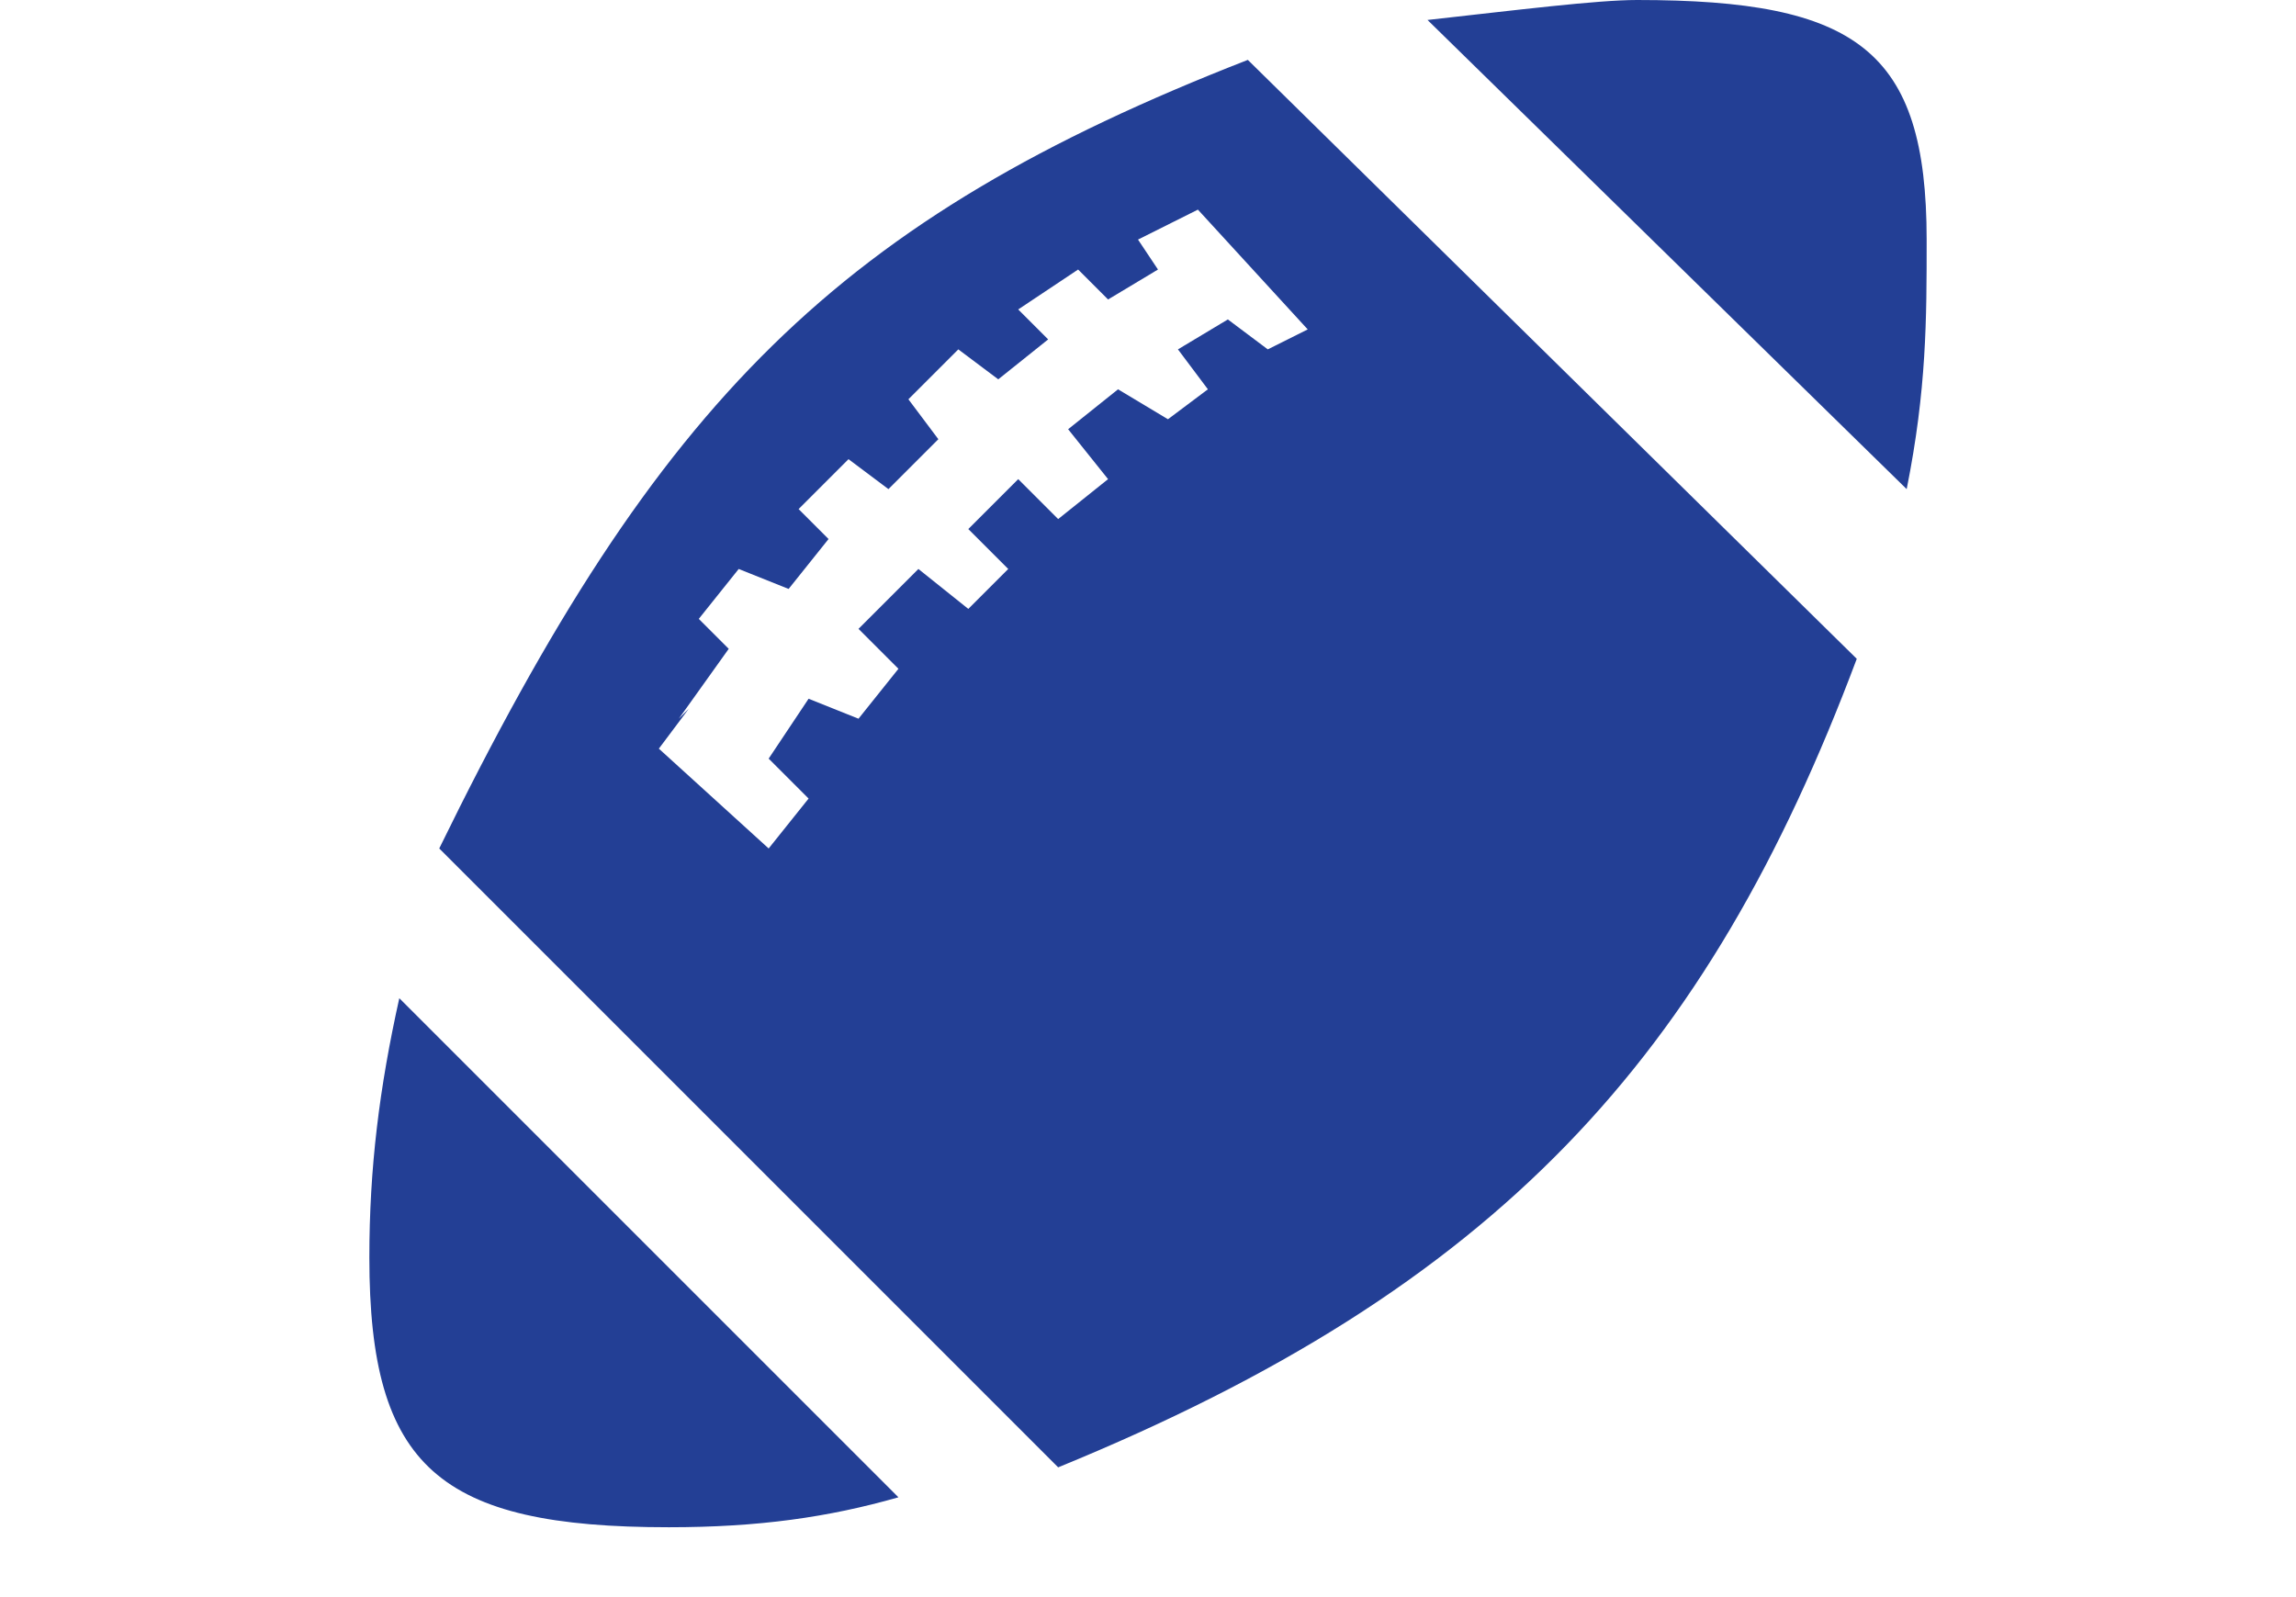 <?xml version="1.0" encoding="utf-8"?>
<!-- Generator: Adobe Illustrator 18.1.1, SVG Export Plug-In . SVG Version: 6.00 Build 0)  -->
<svg version="1.1" width="23" height="16" id="Layer_1" xmlns="http://www.w3.org/2000/svg" xmlns:xlink="http://www.w3.org/1999/xlink" x="0px" y="0px"
	 viewBox="-188 193 23 16" enable-background="new -188 193 23 16" xml:space="preserve">
<g>
	<g>
		<defs>
			<rect id="SVGID_1_" x="-184.3" y="193" width="15.6" height="15.3"/>
		</defs>
		<clipPath id="SVGID_2_">
			<use xlink:href="#SVGID_1_"  overflow="visible"/>
		</clipPath>
		<path clip-path="url(#SVGID_2_)" fill="#233F95" d="M-181.2,200.2l0.5-0.7l-0.3-0.3l0.4-0.5l0.5,0.2l0.4-0.5l-0.3-0.3l0.5-0.5
			l0.4,0.3l0.5-0.5l-0.3-0.4l0.5-0.5l0.4,0.3l0.5-0.4l-0.3-0.3l0.6-0.4l0.3,0.3l0.5-0.3l-0.2-0.3l0.6-0.3l1.1,1.2l-0.4,0.2l-0.4-0.3
			l-0.5,0.3l0.3,0.4l-0.4,0.3l-0.5-0.3l-0.5,0.4l0.4,0.5l-0.5,0.4l-0.4-0.4l-0.5,0.5l0.4,0.4l-0.4,0.4l-0.5-0.4l-0.6,0.6l0.4,0.4
			l-0.4,0.5l-0.5-0.2l-0.4,0.6l0.4,0.4l-0.4,0.5l-1.1-1l0.3-0.4L-181.2,200.2z M-168.9,197.9c0.2-1,0.2-1.7,0.2-2.5
			c0-1.9-0.7-2.4-2.9-2.4c-0.4,0-1.2,0.1-2.1,0.2L-168.9,197.9z M-177.4,207.7c4.4-1.8,6.5-4.1,8-8.1l-6.1-6
			c-4.1,1.6-5.9,3.4-8.1,7.9L-177.4,207.7z M-184.3,205.6c0,2.1,0.7,2.7,3,2.7c0.9,0,1.6-0.1,2.3-0.3l-5-5
			C-184.2,203.9-184.3,204.7-184.3,205.6"/>
	</g>
</g>
</svg>

